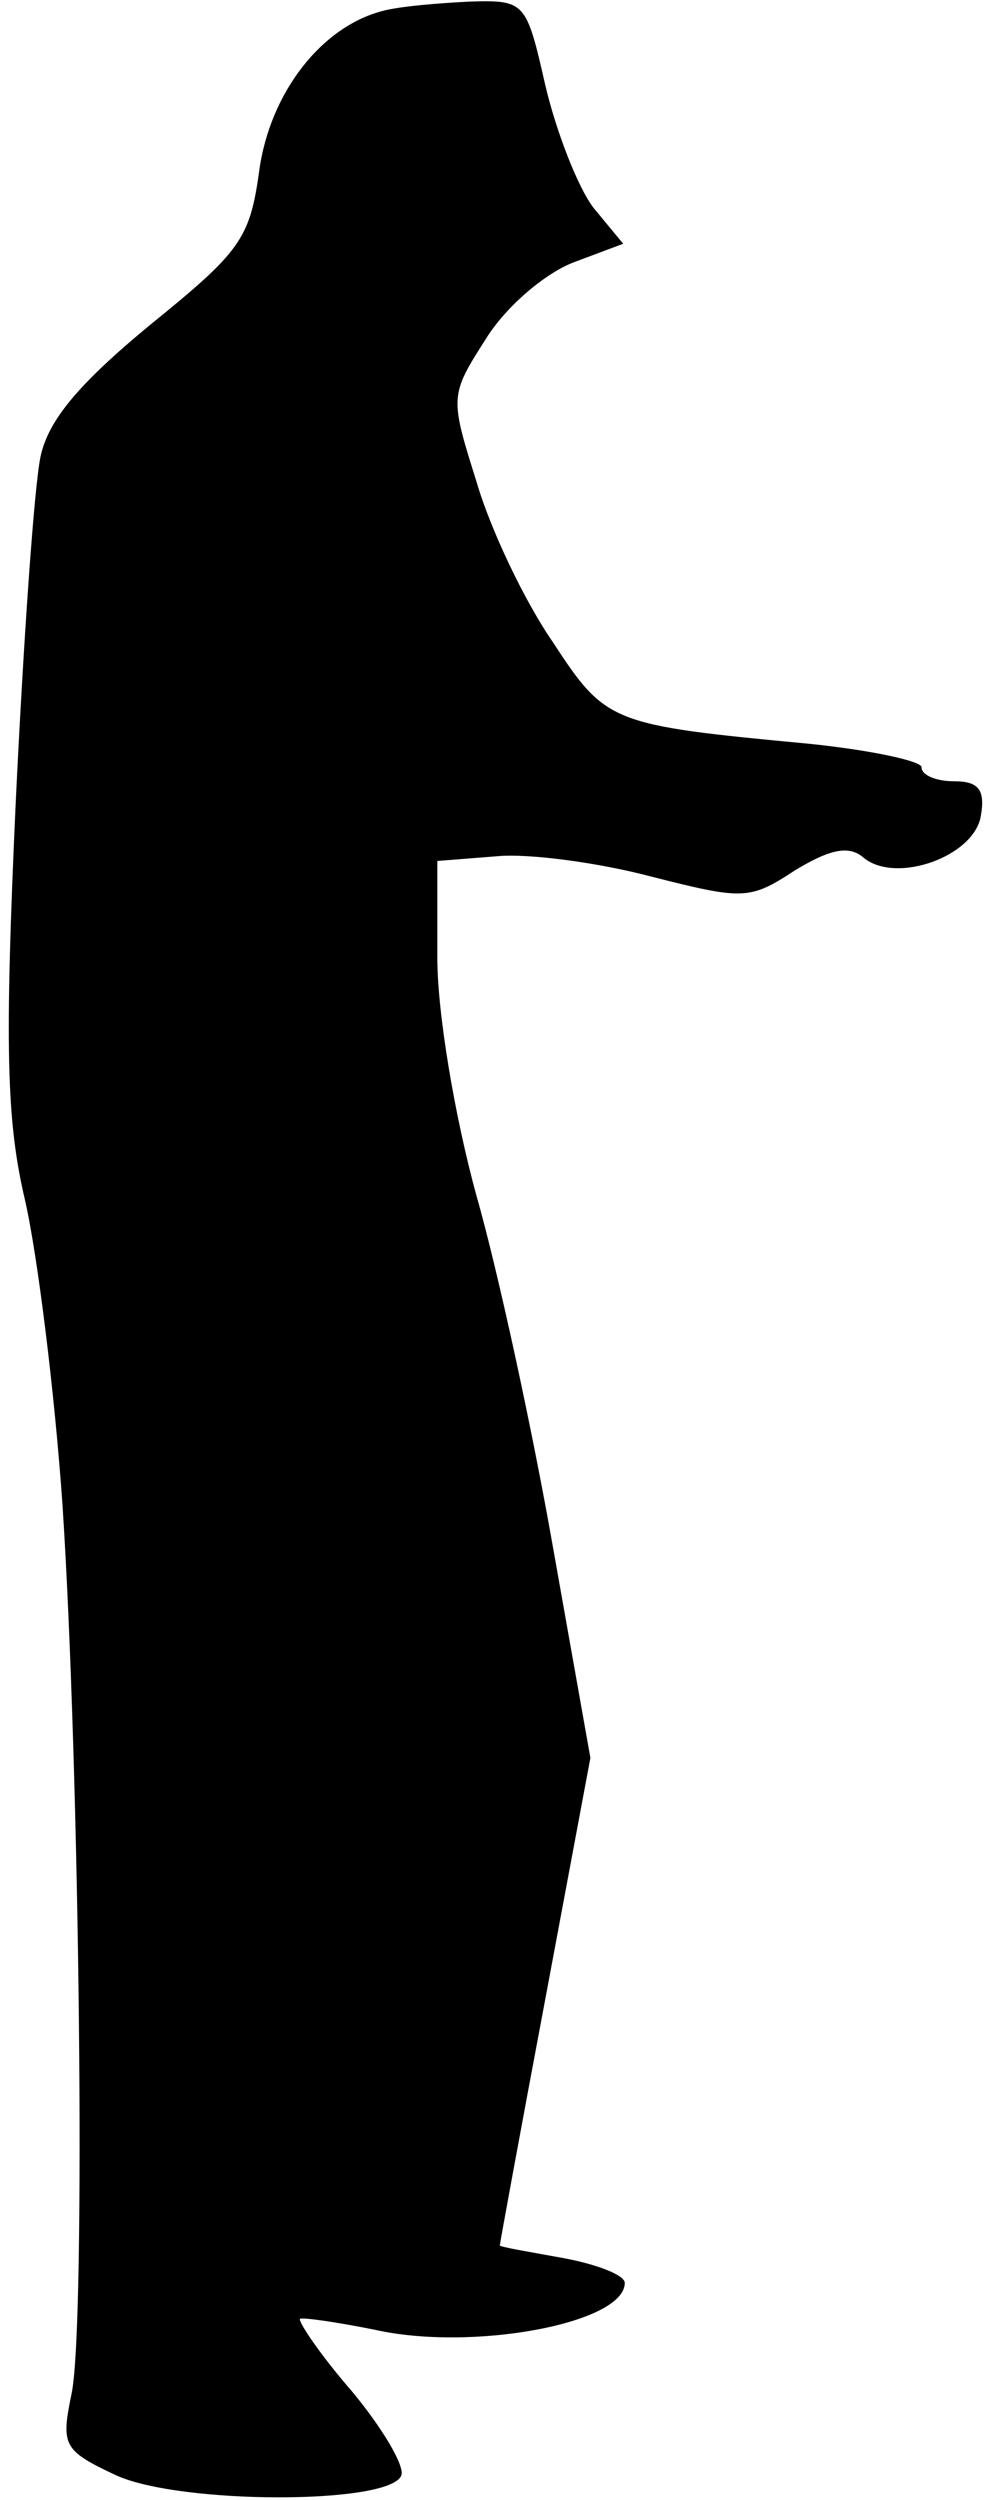 <?xml version="1.0" standalone="no"?>
<!DOCTYPE svg PUBLIC "-//W3C//DTD SVG 20010904//EN"
 "http://www.w3.org/TR/2001/REC-SVG-20010904/DTD/svg10.dtd">
<svg version="1.0" xmlns="http://www.w3.org/2000/svg"
 width="63pt" height="160pt" viewBox="0 0 63 160"
 preserveAspectRatio="xMidYMid meet">
<g transform="translate(0,160) scale(0.1,-0.1)"
fill="#000000" stroke="none">
<path fill="#000000" stroke="none" d="M245 1593 c-39 -10 -72 -52 -79 -102
-6 -44 -12 -52 -70 -99 -46 -38 -65 -61 -70 -84 -4 -18 -11 -118 -16 -223 -7
-154 -6 -202 6 -253 8 -35 19 -123 24 -195 11 -167 15 -521 6 -568 -7 -34 -6
-37 28 -53 41 -19 177 -19 183 0 2 6 -12 30 -32 54 -20 23 -34 44 -33 46 2 1
23 -2 48 -7 62 -14 160 4 160 30 0 5 -18 12 -40 16 -22 4 -40 7 -40 8 0 1 13
72 29 157 l29 155 -24 135 c-13 74 -35 176 -49 225 -14 51 -25 117 -25 152 l0
62 38 3 c20 2 65 -4 99 -13 59 -15 63 -15 92 4 23 14 35 16 44 8 21 -17 71 1
75 27 3 17 -2 22 -17 22 -12 0 -21 4 -21 9 0 4 -33 11 -72 15 -127 12 -130 13
-164 65 -18 26 -40 72 -49 103 -17 54 -17 55 6 91 13 21 38 42 56 49 l32 12
-19 23 c-10 13 -24 49 -31 79 -12 53 -13 54 -48 53 -20 -1 -45 -3 -56 -6z"/>
</g>
</svg>
